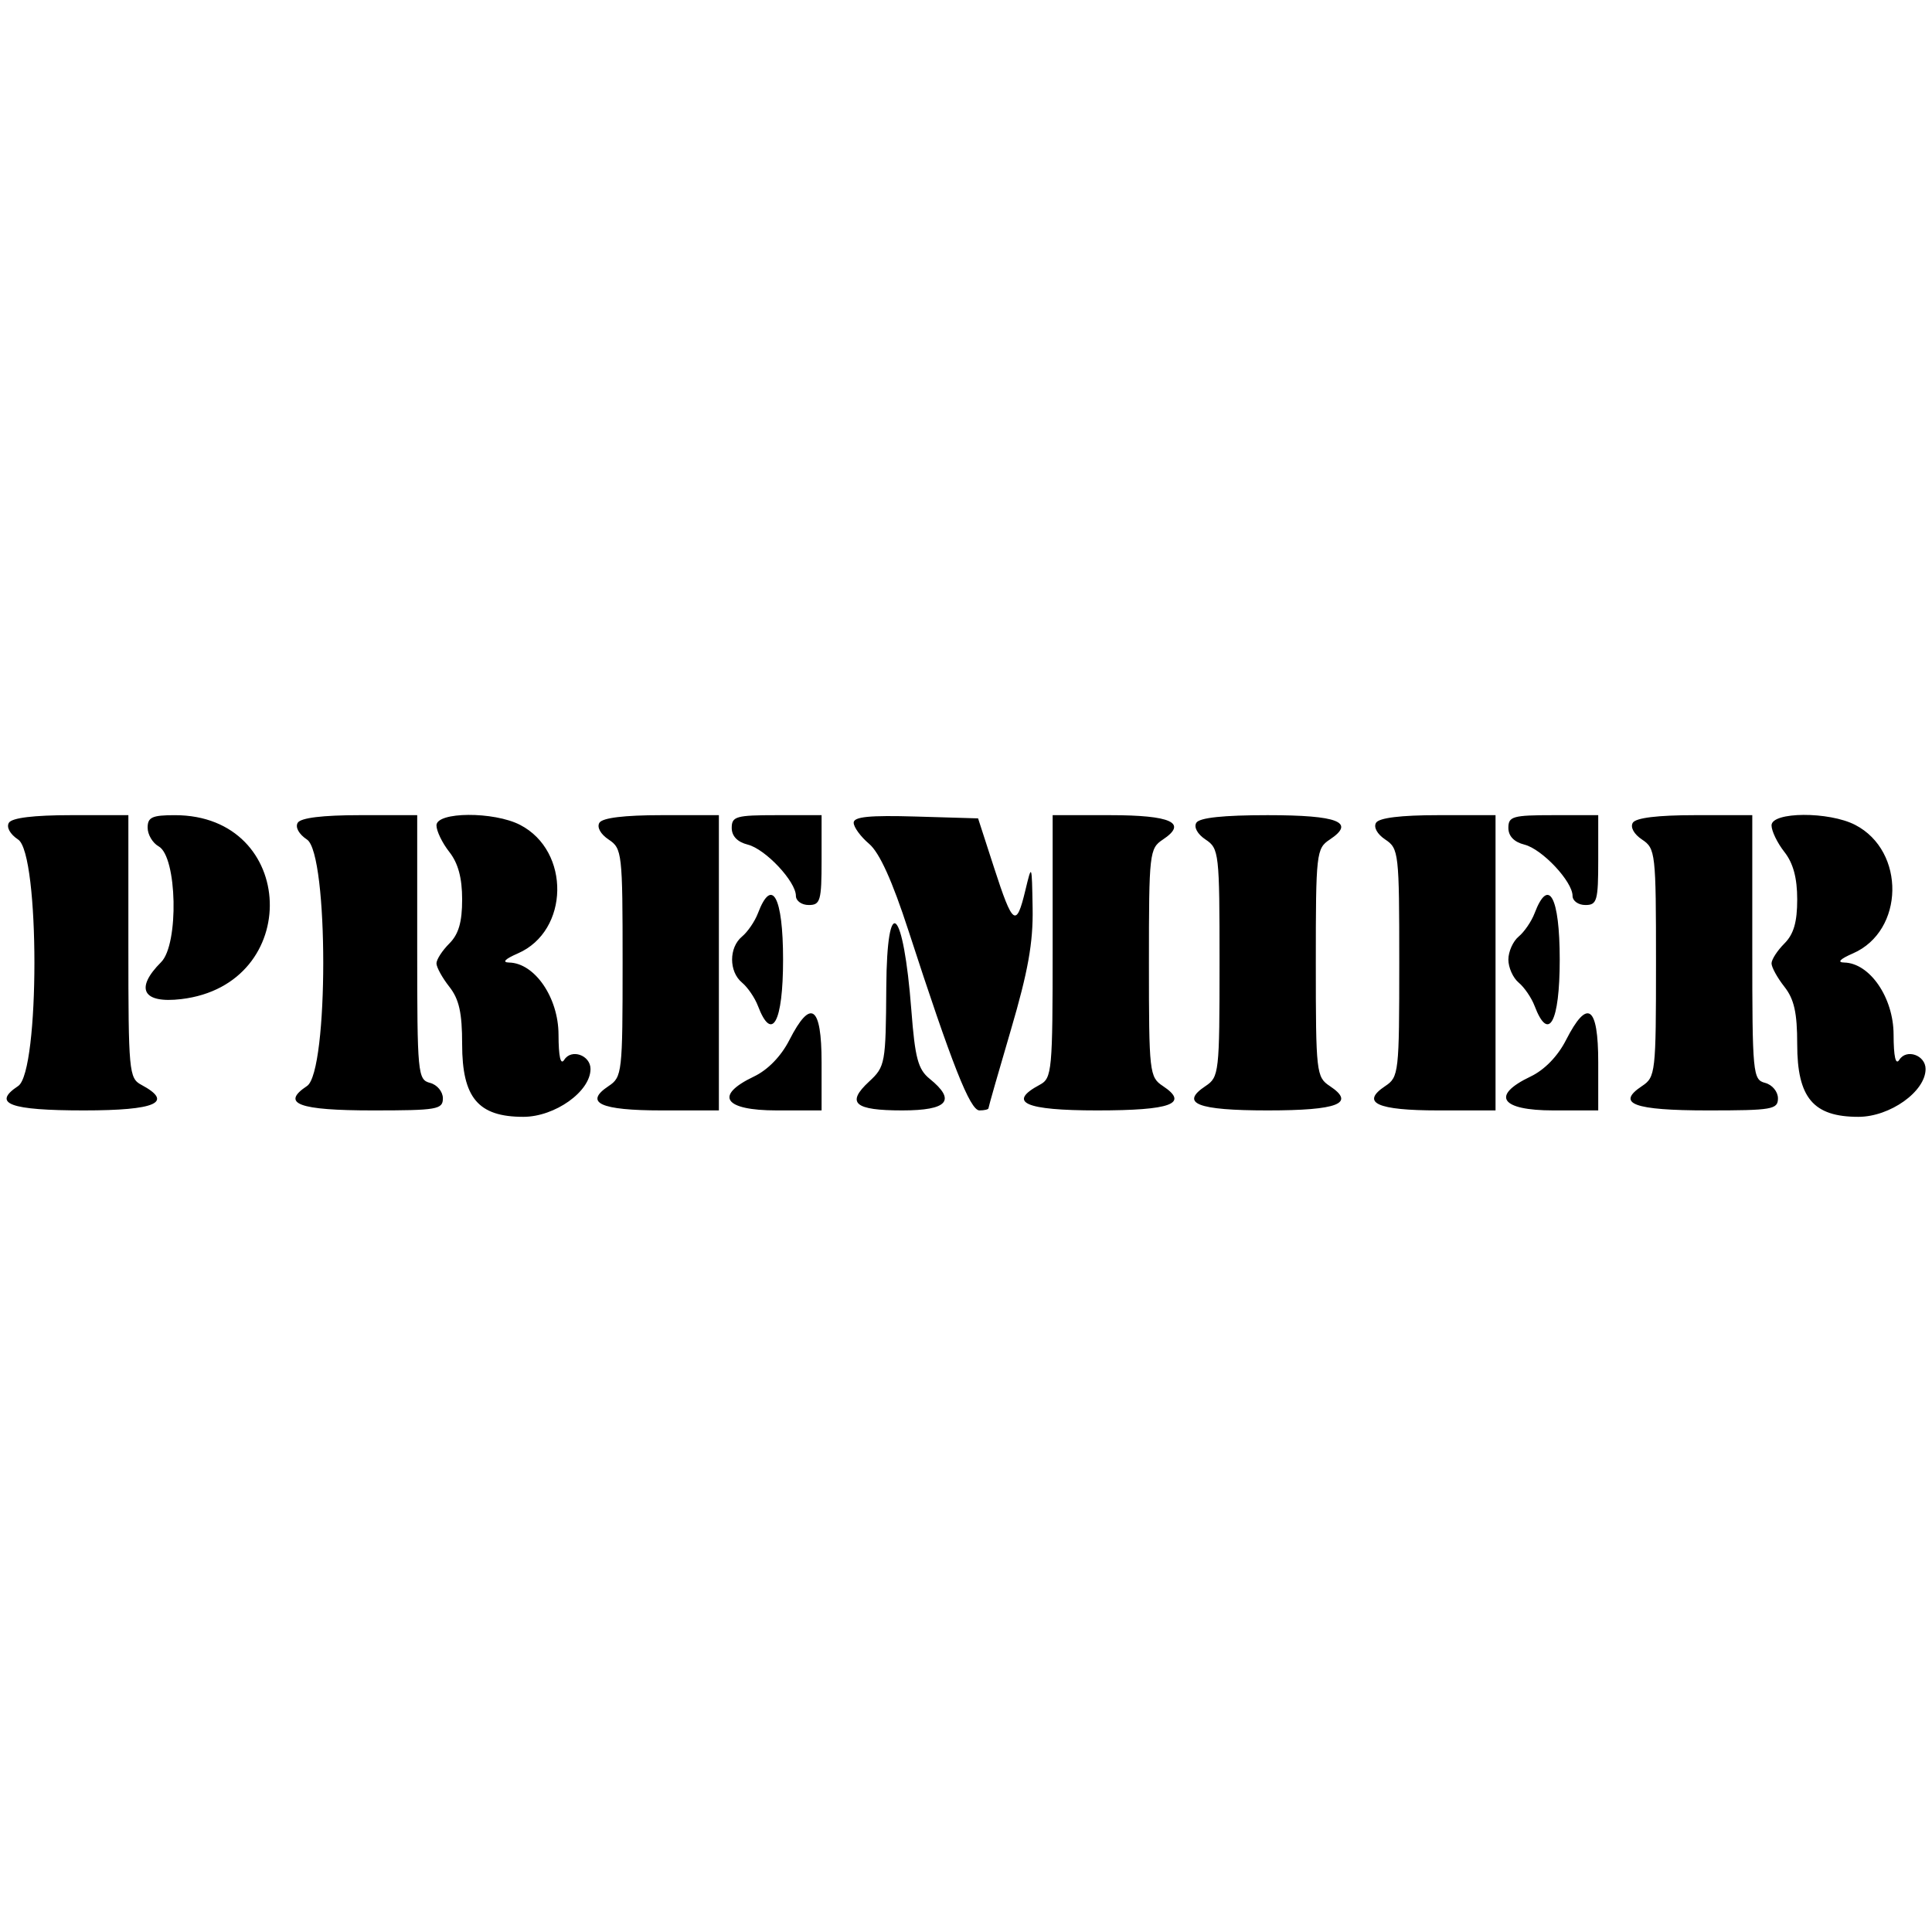 <svg id="svg" xmlns="http://www.w3.org/2000/svg"  width="400" height="400" viewBox="0, 0, 400,400"><g id="svgg"><path id="path0" d="M1.845 170.340 C 1.279 171.256,2.075 172.706,3.760 173.824 C 8.247 176.803,8.247 221.868,3.760 224.847 C -1.740 228.499,2.031 229.900,17.354 229.900 C 32.344 229.900,36.061 228.237,29.236 224.585 C 26.711 223.233,26.578 221.802,26.578 195.967 L 26.578 168.771 14.696 168.771 C 6.996 168.771,2.473 169.323,1.845 170.340 M30.565 171.363 C 30.565 172.788,31.597 174.532,32.859 175.238 C 36.679 177.376,37.059 195.500,33.361 199.197 C 27.865 204.693,29.553 207.799,37.523 206.855 C 62.783 203.863,61.576 168.782,36.213 168.773 C 31.498 168.771,30.565 169.199,30.565 171.363 M61.646 170.340 C 61.079 171.256,61.876 172.706,63.561 173.824 C 68.047 176.803,68.047 221.868,63.561 224.847 C 58.061 228.499,61.831 229.900,77.155 229.900 C 90.508 229.900,91.694 229.696,91.694 227.398 C 91.694 226.012,90.508 224.584,89.037 224.200 C 86.487 223.533,86.379 222.387,86.379 196.138 L 86.379 168.771 74.497 168.771 C 66.797 168.771,62.274 169.323,61.646 170.340 M90.365 170.887 C 90.365 172.051,91.561 174.523,93.023 176.382 C 94.854 178.709,95.681 181.773,95.681 186.226 C 95.681 190.919,94.953 193.419,93.023 195.349 C 91.561 196.811,90.365 198.660,90.365 199.458 C 90.365 200.257,91.561 202.430,93.023 204.289 C 95.053 206.869,95.681 209.680,95.681 216.186 C 95.681 227.281,99.005 231.229,108.347 231.229 C 114.890 231.229,122.259 225.982,122.259 221.323 C 122.259 218.467,118.308 217.073,116.830 219.408 C 116.064 220.618,115.648 218.802,115.635 214.183 C 115.613 206.541,110.714 199.397,105.418 199.284 C 103.877 199.251,104.536 198.559,107.223 197.390 C 117.872 192.759,118.160 176.203,107.685 170.787 C 102.253 167.978,90.365 168.046,90.365 170.887 M124.104 170.340 C 123.538 171.256,124.334 172.706,126.019 173.824 C 128.799 175.670,128.904 176.595,128.904 199.336 C 128.904 222.076,128.799 223.001,126.019 224.847 C 120.816 228.302,124.275 229.900,136.956 229.900 L 148.837 229.900 148.837 199.336 L 148.837 168.771 136.956 168.771 C 129.256 168.771,124.733 169.323,124.104 170.340 M151.495 171.403 C 151.495 173.104,152.673 174.331,154.821 174.871 C 158.483 175.790,164.784 182.502,164.784 185.484 C 164.784 186.524,165.980 187.375,167.442 187.375 C 169.847 187.375,170.100 186.489,170.100 178.073 L 170.100 168.771 160.797 168.771 C 152.411 168.771,151.495 169.030,151.495 171.403 M176.744 170.334 C 176.744 171.246,178.180 173.212,179.935 174.701 C 182.095 176.535,184.728 182.340,188.091 192.691 C 197.114 220.456,200.843 229.900,202.783 229.900 C 203.811 229.900,204.651 229.698,204.651 229.451 C 204.651 229.204,206.744 221.888,209.302 213.195 C 212.844 201.158,213.915 195.164,213.794 188.063 C 213.635 178.793,213.626 178.771,212.276 184.385 C 210.415 192.125,209.685 191.597,205.839 179.734 L 202.501 169.435 189.622 169.055 C 180.010 168.771,176.744 169.095,176.744 170.334 M217.940 195.967 C 217.940 221.802,217.807 223.233,215.282 224.585 C 208.457 228.237,212.175 229.900,227.164 229.900 C 242.488 229.900,246.258 228.499,240.758 224.847 C 237.978 223.001,237.874 222.076,237.874 199.336 C 237.874 176.595,237.978 175.670,240.758 173.824 C 245.962 170.369,242.502 168.771,229.822 168.771 L 217.940 168.771 217.940 195.967 M247.692 170.340 C 247.126 171.256,247.922 172.706,249.607 173.824 C 252.387 175.670,252.492 176.595,252.492 199.336 C 252.492 222.076,252.387 223.001,249.607 224.847 C 244.183 228.448,247.876 229.900,262.458 229.900 C 277.041 229.900,280.734 228.448,275.310 224.847 C 272.530 223.001,272.425 222.076,272.425 199.336 C 272.425 176.595,272.530 175.670,275.310 173.824 C 280.734 170.223,277.041 168.771,262.458 168.771 C 253.287 168.771,248.337 169.297,247.692 170.340 M284.901 170.340 C 284.335 171.256,285.132 172.706,286.816 173.824 C 289.596 175.670,289.701 176.595,289.701 199.336 C 289.701 222.076,289.596 223.001,286.816 224.847 C 281.613 228.302,285.072 229.900,297.753 229.900 L 309.635 229.900 309.635 199.336 L 309.635 168.771 297.753 168.771 C 290.053 168.771,285.530 169.323,284.901 170.340 M312.292 171.403 C 312.292 173.104,313.470 174.331,315.619 174.871 C 319.281 175.790,325.581 182.502,325.581 185.484 C 325.581 186.524,326.777 187.375,328.239 187.375 C 330.644 187.375,330.897 186.489,330.897 178.073 L 330.897 168.771 321.595 168.771 C 313.208 168.771,312.292 169.030,312.292 171.403 M338.058 170.340 C 337.491 171.256,338.288 172.706,339.973 173.824 C 342.753 175.670,342.857 176.595,342.857 199.336 C 342.857 222.076,342.753 223.001,339.973 224.847 C 334.473 228.499,338.243 229.900,353.567 229.900 C 366.920 229.900,368.106 229.696,368.106 227.398 C 368.106 226.012,366.919 224.584,365.449 224.200 C 362.899 223.533,362.791 222.387,362.791 196.138 L 362.791 168.771 350.909 168.771 C 343.209 168.771,338.686 169.323,338.058 170.340 M366.777 170.887 C 366.777 172.051,367.973 174.523,369.435 176.382 C 371.266 178.709,372.093 181.773,372.093 186.226 C 372.093 190.919,371.365 193.419,369.435 195.349 C 367.973 196.811,366.777 198.660,366.777 199.458 C 366.777 200.257,367.973 202.430,369.435 204.289 C 371.465 206.869,372.093 209.680,372.093 216.186 C 372.093 227.281,375.417 231.229,384.759 231.229 C 391.302 231.229,398.671 225.982,398.671 221.323 C 398.671 218.467,394.720 217.073,393.242 219.408 C 392.476 220.618,392.060 218.802,392.047 214.183 C 392.025 206.541,387.126 199.397,381.830 199.284 C 380.289 199.251,380.948 198.559,383.635 197.390 C 394.284 192.759,394.572 176.203,384.097 170.787 C 378.665 167.978,366.777 168.046,366.777 170.887 M156.916 189.091 C 156.280 190.766,154.799 192.932,153.627 193.905 C 150.888 196.178,150.888 201.164,153.627 203.437 C 154.799 204.410,156.280 206.576,156.916 208.251 C 159.828 215.910,162.126 211.685,162.126 198.671 C 162.126 185.657,159.828 181.432,156.916 189.091 M317.714 189.091 C 317.077 190.766,315.597 192.932,314.424 193.905 C 313.252 194.878,312.292 197.023,312.292 198.671 C 312.292 200.319,313.252 202.464,314.424 203.437 C 315.597 204.410,317.077 206.576,317.714 208.251 C 320.626 215.910,322.924 211.685,322.924 198.671 C 322.924 185.657,320.626 181.432,317.714 189.091 M183.497 204.382 C 183.392 220.195,183.277 220.828,179.946 223.916 C 175.131 228.378,176.872 229.900,186.789 229.900 C 196.238 229.900,198.024 227.841,192.473 223.347 C 190.071 221.402,189.448 219.067,188.689 209.180 C 187.042 187.718,183.629 184.564,183.497 204.382 M163.432 215.328 C 161.718 218.687,158.979 221.508,156.096 222.883 C 147.817 226.831,149.873 229.900,160.797 229.900 L 170.100 229.900 170.100 219.934 C 170.100 208.188,167.863 206.643,163.432 215.328 M324.229 215.328 C 322.516 218.687,319.776 221.508,316.893 222.883 C 308.614 226.831,310.670 229.900,321.595 229.900 L 330.897 229.900 330.897 219.934 C 330.897 208.188,328.660 206.643,324.229 215.328 " stroke="none" fill-rule="evenodd"></path></g></svg>